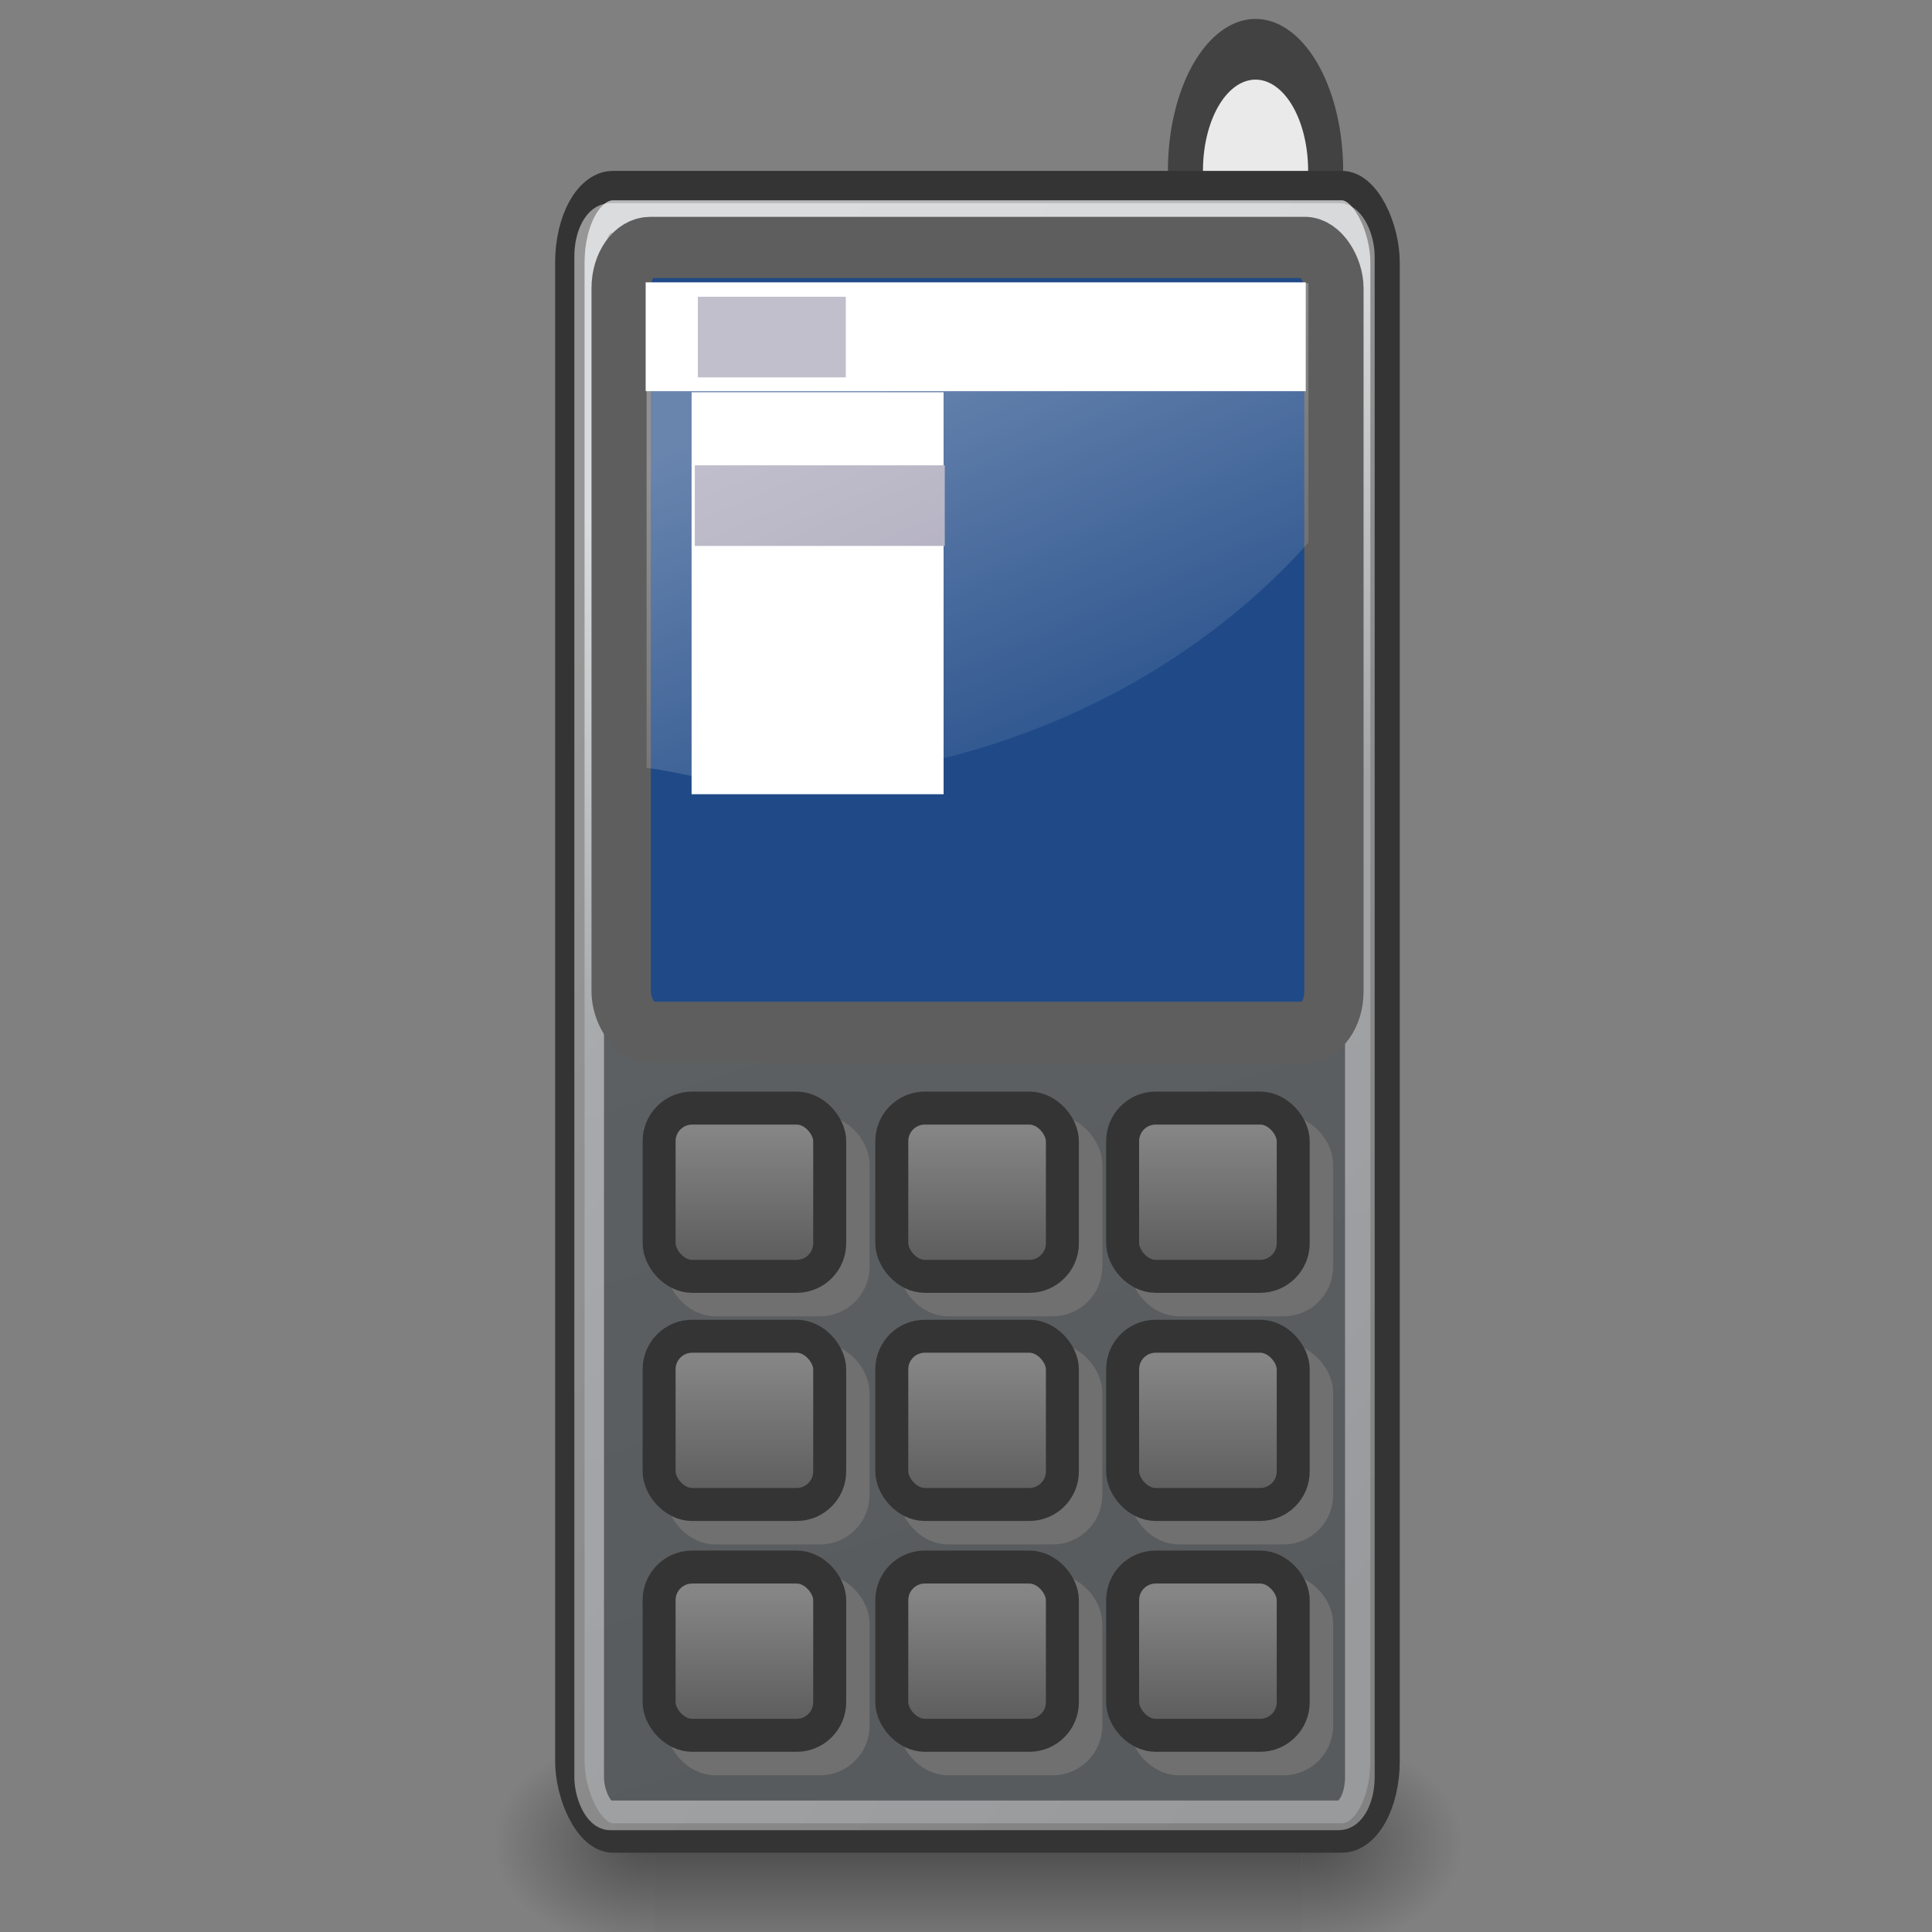 <?xml version="1.0" encoding="UTF-8" standalone="no"?>
<!-- Created with Inkscape (http://www.inkscape.org/) -->

<svg
   xmlns:svg="http://www.w3.org/2000/svg"
   xmlns="http://www.w3.org/2000/svg"
   xmlns:xlink="http://www.w3.org/1999/xlink"
   version="1.0"
   width="128"
   height="128"
   id="svg2108">
  <rect width="100%" height="100%" fill="#808080" stroke="none"/>
  <defs
     id="defs3">
    <linearGradient
       id="linearGradient5048">
      <stop
         id="stop5050"
         style="stop-color:#000000;stop-opacity:0"
         offset="0" />
      <stop
         id="stop5056"
         style="stop-color:#000000;stop-opacity:1"
         offset="0.5" />
      <stop
         id="stop5052"
         style="stop-color:#000000;stop-opacity:0"
         offset="1" />
    </linearGradient>
    <linearGradient
       id="linearGradient5060">
      <stop
         id="stop5062"
         style="stop-color:#000000;stop-opacity:1"
         offset="0" />
      <stop
         id="stop5064"
         style="stop-color:#000000;stop-opacity:0"
         offset="1" />
    </linearGradient>
    <linearGradient
       id="linearGradient30518">
      <stop
         id="stop30520"
         style="stop-color:#ffffff;stop-opacity:1"
         offset="0" />
      <stop
         id="stop30522"
         style="stop-color:#ffffff;stop-opacity:0.787"
         offset="1" />
    </linearGradient>
    <linearGradient
       id="linearGradient30649">
      <stop
         id="stop30651"
         style="stop-color:#858585;stop-opacity:1"
         offset="0" />
      <stop
         id="stop30653"
         style="stop-color:#5f5f5f;stop-opacity:1"
         offset="1" />
    </linearGradient>
    <linearGradient
       id="linearGradient30695">
      <stop
         id="stop30697"
         style="stop-color:#b8babc;stop-opacity:1"
         offset="0" />
      <stop
         id="stop30703"
         style="stop-color:#5d6062;stop-opacity:1"
         offset="0.374" />
      <stop
         id="stop30699"
         style="stop-color:#585b5d;stop-opacity:1"
         offset="1" />
    </linearGradient>
    <linearGradient
       x1="302.857"
       y1="366.648"
       x2="302.857"
       y2="609.505"
       id="linearGradient24596"
       xlink:href="#linearGradient5048"
       gradientUnits="userSpaceOnUse"
       gradientTransform="matrix(2.774,0,0,1.97,-1892.179,-872.885)" />
    <radialGradient
       cx="605.714"
       cy="486.648"
       r="117.143"
       fx="605.714"
       fy="486.648"
       id="radialGradient24598"
       xlink:href="#linearGradient5060"
       gradientUnits="userSpaceOnUse"
       gradientTransform="matrix(2.774,0,0,1.97,-1891.633,-872.885)" />
    <radialGradient
       cx="605.714"
       cy="486.648"
       r="117.143"
       fx="605.714"
       fy="486.648"
       id="radialGradient24600"
       xlink:href="#linearGradient5060"
       gradientUnits="userSpaceOnUse"
       gradientTransform="matrix(-2.774,0,0,1.97,112.762,-872.885)" />
    <linearGradient
       x1="20.087"
       y1="36.102"
       x2="20.087"
       y2="39.814"
       id="linearGradient24612"
       xlink:href="#linearGradient30649"
       gradientUnits="userSpaceOnUse"
       gradientTransform="matrix(2.185,0,0,2.185,20.852,26.667)" />
    <linearGradient
       x1="20.087"
       y1="36.102"
       x2="20.087"
       y2="39.814"
       id="linearGradient24615"
       xlink:href="#linearGradient30649"
       gradientUnits="userSpaceOnUse"
       gradientTransform="matrix(2.185,0,0,2.185,20.852,26.667)" />
    <linearGradient
       x1="20.087"
       y1="36.102"
       x2="20.087"
       y2="39.814"
       id="linearGradient24618"
       xlink:href="#linearGradient30649"
       gradientUnits="userSpaceOnUse"
       gradientTransform="matrix(2.185,0,0,2.185,20.852,26.667)" />
    <linearGradient
       x1="20.087"
       y1="29.031"
       x2="20.087"
       y2="32.964"
       id="linearGradient24621"
       xlink:href="#linearGradient30649"
       gradientUnits="userSpaceOnUse"
       gradientTransform="matrix(2.185,0,0,2.185,20.852,26.667)" />
    <linearGradient
       x1="20.087"
       y1="29.031"
       x2="20.087"
       y2="32.964"
       id="linearGradient24624"
       xlink:href="#linearGradient30649"
       gradientUnits="userSpaceOnUse"
       gradientTransform="matrix(2.185,0,0,2.185,20.852,26.667)" />
    <linearGradient
       x1="20.087"
       y1="29.031"
       x2="20.087"
       y2="32.964"
       id="linearGradient24627"
       xlink:href="#linearGradient30649"
       gradientUnits="userSpaceOnUse"
       gradientTransform="matrix(2.185,0,0,2.185,20.852,26.667)" />
    <linearGradient
       x1="20.087"
       y1="22.048"
       x2="20.087"
       y2="25.849"
       id="linearGradient24630"
       xlink:href="#linearGradient30649"
       gradientUnits="userSpaceOnUse"
       gradientTransform="matrix(2.185,0,0,2.185,20.852,26.667)" />
    <linearGradient
       x1="20.087"
       y1="22.048"
       x2="20.087"
       y2="25.849"
       id="linearGradient24633"
       xlink:href="#linearGradient30649"
       gradientUnits="userSpaceOnUse"
       gradientTransform="matrix(2.185,0,0,2.185,20.852,26.667)" />
    <linearGradient
       x1="20.087"
       y1="22.048"
       x2="20.087"
       y2="25.849"
       id="linearGradient24636"
       xlink:href="#linearGradient30649"
       gradientUnits="userSpaceOnUse"
       gradientTransform="matrix(2.185,0,0,2.185,20.852,26.667)" />
    <linearGradient
       x1="14.21"
       y1="5.889"
       x2="39.061"
       y2="40.626"
       id="linearGradient24655"
       xlink:href="#linearGradient30518"
       gradientUnits="userSpaceOnUse"
       gradientTransform="matrix(1.459,0,0,2.698,28.273,4.966)" />
    <linearGradient
       x1="19.76"
       y1="8.812"
       x2="25.865"
       y2="42.562"
       id="linearGradient24661"
       xlink:href="#linearGradient30695"
       gradientUnits="userSpaceOnUse"
       gradientTransform="matrix(1.461,0,0,2.6,28.246,5.769)" />
    <linearGradient
       id="linearGradient6457">
      <stop
         id="stop6459"
         style="stop-color:#ffffff;stop-opacity:1"
         offset="0" />
      <stop
         id="stop6461"
         style="stop-color:#ffffff;stop-opacity:0"
         offset="1" />
    </linearGradient>
    <linearGradient
       x1="36.067"
       y1="19.061"
       x2="38.278"
       y2="26.435"
       id="linearGradient26100"
       xlink:href="#linearGradient6457"
       gradientUnits="userSpaceOnUse"
       gradientTransform="matrix(2.942,0,0,4.09,-48.983,-53.679)" />
  </defs>
  <g
     id="layer1"
     style="display:inline" />
  <g
     id="layer2"
     style="display:inline">
    <path
       d="m 68.185,26.231 a 2.172,2.172 0 1 1 -4.344,0 2.172,2.172 0 1 1 4.344,0 z"
       transform="matrix(2.138,0,0,3.703,-57.953,-85.825)"
       id="path5405"
       style="fill:#eaeaea;fill-opacity:1;fill-rule:evenodd;stroke:#424242;stroke-width:1.086;stroke-linecap:butt;stroke-linejoin:miter;stroke-miterlimit:4;stroke-opacity:1;stroke-dasharray:none;stroke-dashoffset:0;marker:none;visibility:visible;display:inline;overflow:visible" />
    <g
       transform="matrix(0.032,0,0,0.031,93.271,119.436)"
       id="g24557">
      <rect
         width="1339.633"
         height="478.357"
         x="-1559.252"
         y="-150.697"
         id="rect24559"
         style="opacity:0.402;fill:url(#linearGradient24596);fill-opacity:1;fill-rule:nonzero;stroke:none;stroke-width:1;marker:none;visibility:visible;display:inline;overflow:visible" />
      <path
         d="m -219.619,-150.68 c 0,0 0,478.331 0,478.331 142.874,0.9 345.4,-107.17 345.4,-239.196 0,-132.027 -159.437,-239.135 -345.4,-239.135 z"
         id="path24561"
         style="opacity:0.402;fill:url(#radialGradient24598);fill-opacity:1;fill-rule:nonzero;stroke:none;stroke-width:1;marker:none;visibility:visible;display:inline;overflow:visible" />
      <path
         d="m -1559.252,-150.68 c 0,0 0,478.331 0,478.331 -142.874,0.9 -345.4,-107.17 -345.4,-239.196 0,-132.027 159.437,-239.135 345.4,-239.135 z"
         id="path24563"
         style="opacity:0.402;fill:url(#radialGradient24600);fill-opacity:1;fill-rule:nonzero;stroke:none;stroke-width:1;marker:none;visibility:visible;display:inline;overflow:visible" />
    </g>
    <rect
       width="54.01"
       height="109.476"
       rx="2.86"
       ry="5.094"
       x="37.754"
       y="12.296"
       id="rect30499"
       style="fill:url(#linearGradient24661);fill-opacity:1;fill-rule:nonzero;stroke:#343434;stroke-width:1.949;stroke-linecap:butt;stroke-linejoin:miter;stroke-miterlimit:4;stroke-opacity:1;stroke-dashoffset:0;marker:none;visibility:visible;display:block;overflow:visible" />
    <rect
       width="51.06"
       height="105.828"
       rx="1.373"
       ry="2.539"
       x="39.034"
       y="14.444"
       id="rect30516"
       style="opacity:0.487;fill:none;stroke:url(#linearGradient24655);stroke-width:1.963;stroke-linecap:butt;stroke-linejoin:miter;stroke-miterlimit:4;stroke-opacity:1;stroke-dashoffset:0;marker:none;visibility:visible;display:block;overflow:visible" />
    <g
       transform="matrix(2.185,0,0,2.185,22.396,28.212)"
       id="g30602"
       style="stroke:#707070;stroke-opacity:1">
      <rect
         width="5.173"
         height="5.103"
         rx="1.003"
         ry="1.003"
         x="10.444"
         y="21.397"
         id="rect30584"
         style="fill:#737373;fill-opacity:1;fill-rule:nonzero;stroke-width:1;stroke-linecap:butt;stroke-linejoin:miter;stroke-miterlimit:4;stroke-dashoffset:0;marker:none;visibility:visible;display:block;overflow:visible;font-family:Bitstream Vera Sans" />
      <rect
         width="5.173"
         height="5.103"
         rx="1.003"
         ry="1.003"
         x="17.5"
         y="21.397"
         id="rect30586"
         style="fill:#737373;fill-opacity:1;fill-rule:nonzero;stroke-width:1;stroke-linecap:butt;stroke-linejoin:miter;stroke-miterlimit:4;stroke-dashoffset:0;marker:none;visibility:visible;display:block;overflow:visible;font-family:Bitstream Vera Sans" />
      <rect
         width="5.173"
         height="5.103"
         rx="1.003"
         ry="1.003"
         x="24.5"
         y="21.397"
         id="rect30588"
         style="fill:#737373;fill-opacity:1;fill-rule:nonzero;stroke-width:1;stroke-linecap:butt;stroke-linejoin:miter;stroke-miterlimit:4;stroke-dashoffset:0;marker:none;visibility:visible;display:block;overflow:visible;font-family:Bitstream Vera Sans" />
      <rect
         width="5.173"
         height="5.103"
         rx="1.003"
         ry="1.003"
         x="10.444"
         y="28.315"
         id="rect30590"
         style="fill:#737373;fill-opacity:1;fill-rule:nonzero;stroke-width:1;stroke-linecap:butt;stroke-linejoin:miter;stroke-miterlimit:4;stroke-dashoffset:0;marker:none;visibility:visible;display:block;overflow:visible;font-family:Bitstream Vera Sans" />
      <rect
         width="5.173"
         height="5.103"
         rx="1.003"
         ry="1.003"
         x="17.5"
         y="28.315"
         id="rect30592"
         style="fill:#737373;fill-opacity:1;fill-rule:nonzero;stroke-width:1;stroke-linecap:butt;stroke-linejoin:miter;stroke-miterlimit:4;stroke-dashoffset:0;marker:none;visibility:visible;display:block;overflow:visible;font-family:Bitstream Vera Sans" />
      <rect
         width="5.173"
         height="5.103"
         rx="1.003"
         ry="1.003"
         x="24.5"
         y="28.315"
         id="rect30594"
         style="fill:#737373;fill-opacity:1;fill-rule:nonzero;stroke-width:1;stroke-linecap:butt;stroke-linejoin:miter;stroke-miterlimit:4;stroke-dashoffset:0;marker:none;visibility:visible;display:block;overflow:visible;font-family:Bitstream Vera Sans" />
      <rect
         width="5.173"
         height="5.103"
         rx="1.003"
         ry="1.003"
         x="10.444"
         y="35.315"
         id="rect30596"
         style="fill:#737373;fill-opacity:1;fill-rule:nonzero;stroke-width:1;stroke-linecap:butt;stroke-linejoin:miter;stroke-miterlimit:4;stroke-dashoffset:0;marker:none;visibility:visible;display:block;overflow:visible;font-family:Bitstream Vera Sans" />
      <rect
         width="5.173"
         height="5.103"
         rx="1.003"
         ry="1.003"
         x="17.5"
         y="35.315"
         id="rect30598"
         style="fill:#737373;fill-opacity:1;fill-rule:nonzero;stroke-width:1;stroke-linecap:butt;stroke-linejoin:miter;stroke-miterlimit:4;stroke-dashoffset:0;marker:none;visibility:visible;display:block;overflow:visible;font-family:Bitstream Vera Sans" />
      <rect
         width="5.173"
         height="5.103"
         rx="1.003"
         ry="1.003"
         x="24.5"
         y="35.315"
         id="rect30600"
         style="fill:#737373;fill-opacity:1;fill-rule:nonzero;stroke-width:1;stroke-linecap:butt;stroke-linejoin:miter;stroke-miterlimit:4;stroke-dashoffset:0;marker:none;visibility:visible;display:block;overflow:visible;font-family:Bitstream Vera Sans" />
    </g>
    <rect
       width="11.302"
       height="11.148"
       rx="2.191"
       ry="2.191"
       x="43.668"
       y="73.413"
       id="rect30540"
       style="fill:url(#linearGradient24636);fill-opacity:1;fill-rule:nonzero;stroke:#343434;stroke-width:2.185;stroke-linecap:butt;stroke-linejoin:miter;stroke-miterlimit:4;stroke-opacity:1;stroke-dashoffset:0;marker:none;visibility:visible;display:block;overflow:visible;font-family:Bitstream Vera Sans" />
    <rect
       width="11.302"
       height="11.148"
       rx="2.191"
       ry="2.191"
       x="59.084"
       y="73.413"
       id="rect30551"
       style="fill:url(#linearGradient24633);fill-opacity:1;fill-rule:nonzero;stroke:#343434;stroke-width:2.185;stroke-linecap:butt;stroke-linejoin:miter;stroke-miterlimit:4;stroke-opacity:1;stroke-dashoffset:0;marker:none;visibility:visible;display:block;overflow:visible;font-family:Bitstream Vera Sans" />
    <rect
       width="11.302"
       height="11.148"
       rx="2.191"
       ry="2.191"
       x="74.377"
       y="73.413"
       id="rect30553"
       style="fill:url(#linearGradient24630);fill-opacity:1;fill-rule:nonzero;stroke:#343434;stroke-width:2.185;stroke-linecap:butt;stroke-linejoin:miter;stroke-miterlimit:4;stroke-opacity:1;stroke-dashoffset:0;marker:none;visibility:visible;display:block;overflow:visible;font-family:Bitstream Vera Sans" />
    <rect
       width="11.302"
       height="11.148"
       rx="2.191"
       ry="2.191"
       x="43.668"
       y="88.528"
       id="rect30555"
       style="fill:url(#linearGradient24627);fill-opacity:1;fill-rule:nonzero;stroke:#343434;stroke-width:2.185;stroke-linecap:butt;stroke-linejoin:miter;stroke-miterlimit:4;stroke-opacity:1;stroke-dashoffset:0;marker:none;visibility:visible;display:block;overflow:visible;font-family:Bitstream Vera Sans" />
    <rect
       width="11.302"
       height="11.148"
       rx="2.191"
       ry="2.191"
       x="59.084"
       y="88.528"
       id="rect30557"
       style="fill:url(#linearGradient24624);fill-opacity:1;fill-rule:nonzero;stroke:#343434;stroke-width:2.185;stroke-linecap:butt;stroke-linejoin:miter;stroke-miterlimit:4;stroke-opacity:1;stroke-dashoffset:0;marker:none;visibility:visible;display:block;overflow:visible;font-family:Bitstream Vera Sans" />
    <rect
       width="11.302"
       height="11.148"
       rx="2.191"
       ry="2.191"
       x="74.377"
       y="88.528"
       id="rect30559"
       style="fill:url(#linearGradient24621);fill-opacity:1;fill-rule:nonzero;stroke:#343434;stroke-width:2.185;stroke-linecap:butt;stroke-linejoin:miter;stroke-miterlimit:4;stroke-opacity:1;stroke-dashoffset:0;marker:none;visibility:visible;display:block;overflow:visible;font-family:Bitstream Vera Sans" />
    <rect
       width="11.302"
       height="11.148"
       rx="2.191"
       ry="2.191"
       x="43.668"
       y="103.821"
       id="rect30561"
       style="fill:url(#linearGradient24618);fill-opacity:1;fill-rule:nonzero;stroke:#343434;stroke-width:2.185;stroke-linecap:butt;stroke-linejoin:miter;stroke-miterlimit:4;stroke-opacity:1;stroke-dashoffset:0;marker:none;visibility:visible;display:block;overflow:visible;font-family:Bitstream Vera Sans" />
    <rect
       width="11.302"
       height="11.148"
       rx="2.191"
       ry="2.191"
       x="59.084"
       y="103.821"
       id="rect30563"
       style="fill:url(#linearGradient24615);fill-opacity:1;fill-rule:nonzero;stroke:#343434;stroke-width:2.185;stroke-linecap:butt;stroke-linejoin:miter;stroke-miterlimit:4;stroke-opacity:1;stroke-dashoffset:0;marker:none;visibility:visible;display:block;overflow:visible;font-family:Bitstream Vera Sans" />
    <rect
       width="11.302"
       height="11.148"
       rx="2.191"
       ry="2.191"
       x="74.377"
       y="103.821"
       id="rect30565"
       style="fill:url(#linearGradient24612);fill-opacity:1;fill-rule:nonzero;stroke:#343434;stroke-width:2.185;stroke-linecap:butt;stroke-linejoin:miter;stroke-miterlimit:4;stroke-opacity:1;stroke-dashoffset:0;marker:none;visibility:visible;display:block;overflow:visible;font-family:Bitstream Vera Sans" />
    <g
       transform="matrix(1.136,0,0,1.173,-4.837,-5.284)"
       id="g26092">
      <rect
         width="41.569"
         height="44.33"
         rx="1.697"
         ry="2.303"
         x="40.484"
         y="18.481"
         id="rect6222"
         style="fill:#204a87;fill-opacity:1;fill-rule:evenodd;stroke:#5e5e5e;stroke-width:3.459;stroke-linecap:butt;stroke-linejoin:miter;stroke-miterlimit:4;stroke-opacity:1;stroke-dasharray:none;stroke-dashoffset:0;marker:none;visibility:visible;display:inline;overflow:visible;font-family:Bitstream Vera Sans" />
      <rect
         width="38.497"
         height="6.146"
         ry="0"
         x="41.914"
         y="20.452"
         id="rect6224"
         style="fill:#ffffff;fill-opacity:1;fill-rule:evenodd;stroke:none;stroke-width:1;marker:none;visibility:visible;display:inline;overflow:visible" />
      <rect
         width="8.628"
         height="4.553"
         x="44.958"
         y="21.266"
         id="rect6226"
         style="fill:#a4a0b5;fill-opacity:1;fill-rule:evenodd;stroke:none;stroke-width:1;marker:none;visibility:visible;display:inline;overflow:visible" />
      <rect
         width="14.697"
         height="22.703"
         ry="0"
         x="44.592"
         y="26.66"
         id="rect6228"
         style="fill:#ffffff;fill-opacity:1;fill-rule:evenodd;stroke:none;stroke-width:1;marker:none;visibility:visible;display:inline;overflow:visible" />
      <rect
         width="14.578"
         height="4.553"
         x="44.78"
         y="30.786"
         id="rect6230"
         style="fill:#a4a0b5;fill-opacity:1;fill-rule:evenodd;stroke:none;stroke-width:1;marker:none;visibility:visible;display:inline;overflow:visible" />
      <path
         d="m 41.968,20.496 0,27.381 c 1.939,0.213 3.665,0.83 5.682,0.83 13.865,0 25.531,-5.571 32.917,-13.552 l 0,-14.658 -38.6,0 z"
         id="rect6452"
         style="opacity:0.326;fill:url(#linearGradient26100);fill-opacity:1;fill-rule:evenodd;stroke:none;stroke-width:1;marker:none;visibility:visible;display:inline;overflow:visible;font-family:Bitstream Vera Sans" />
    </g>
  </g>
</svg>
